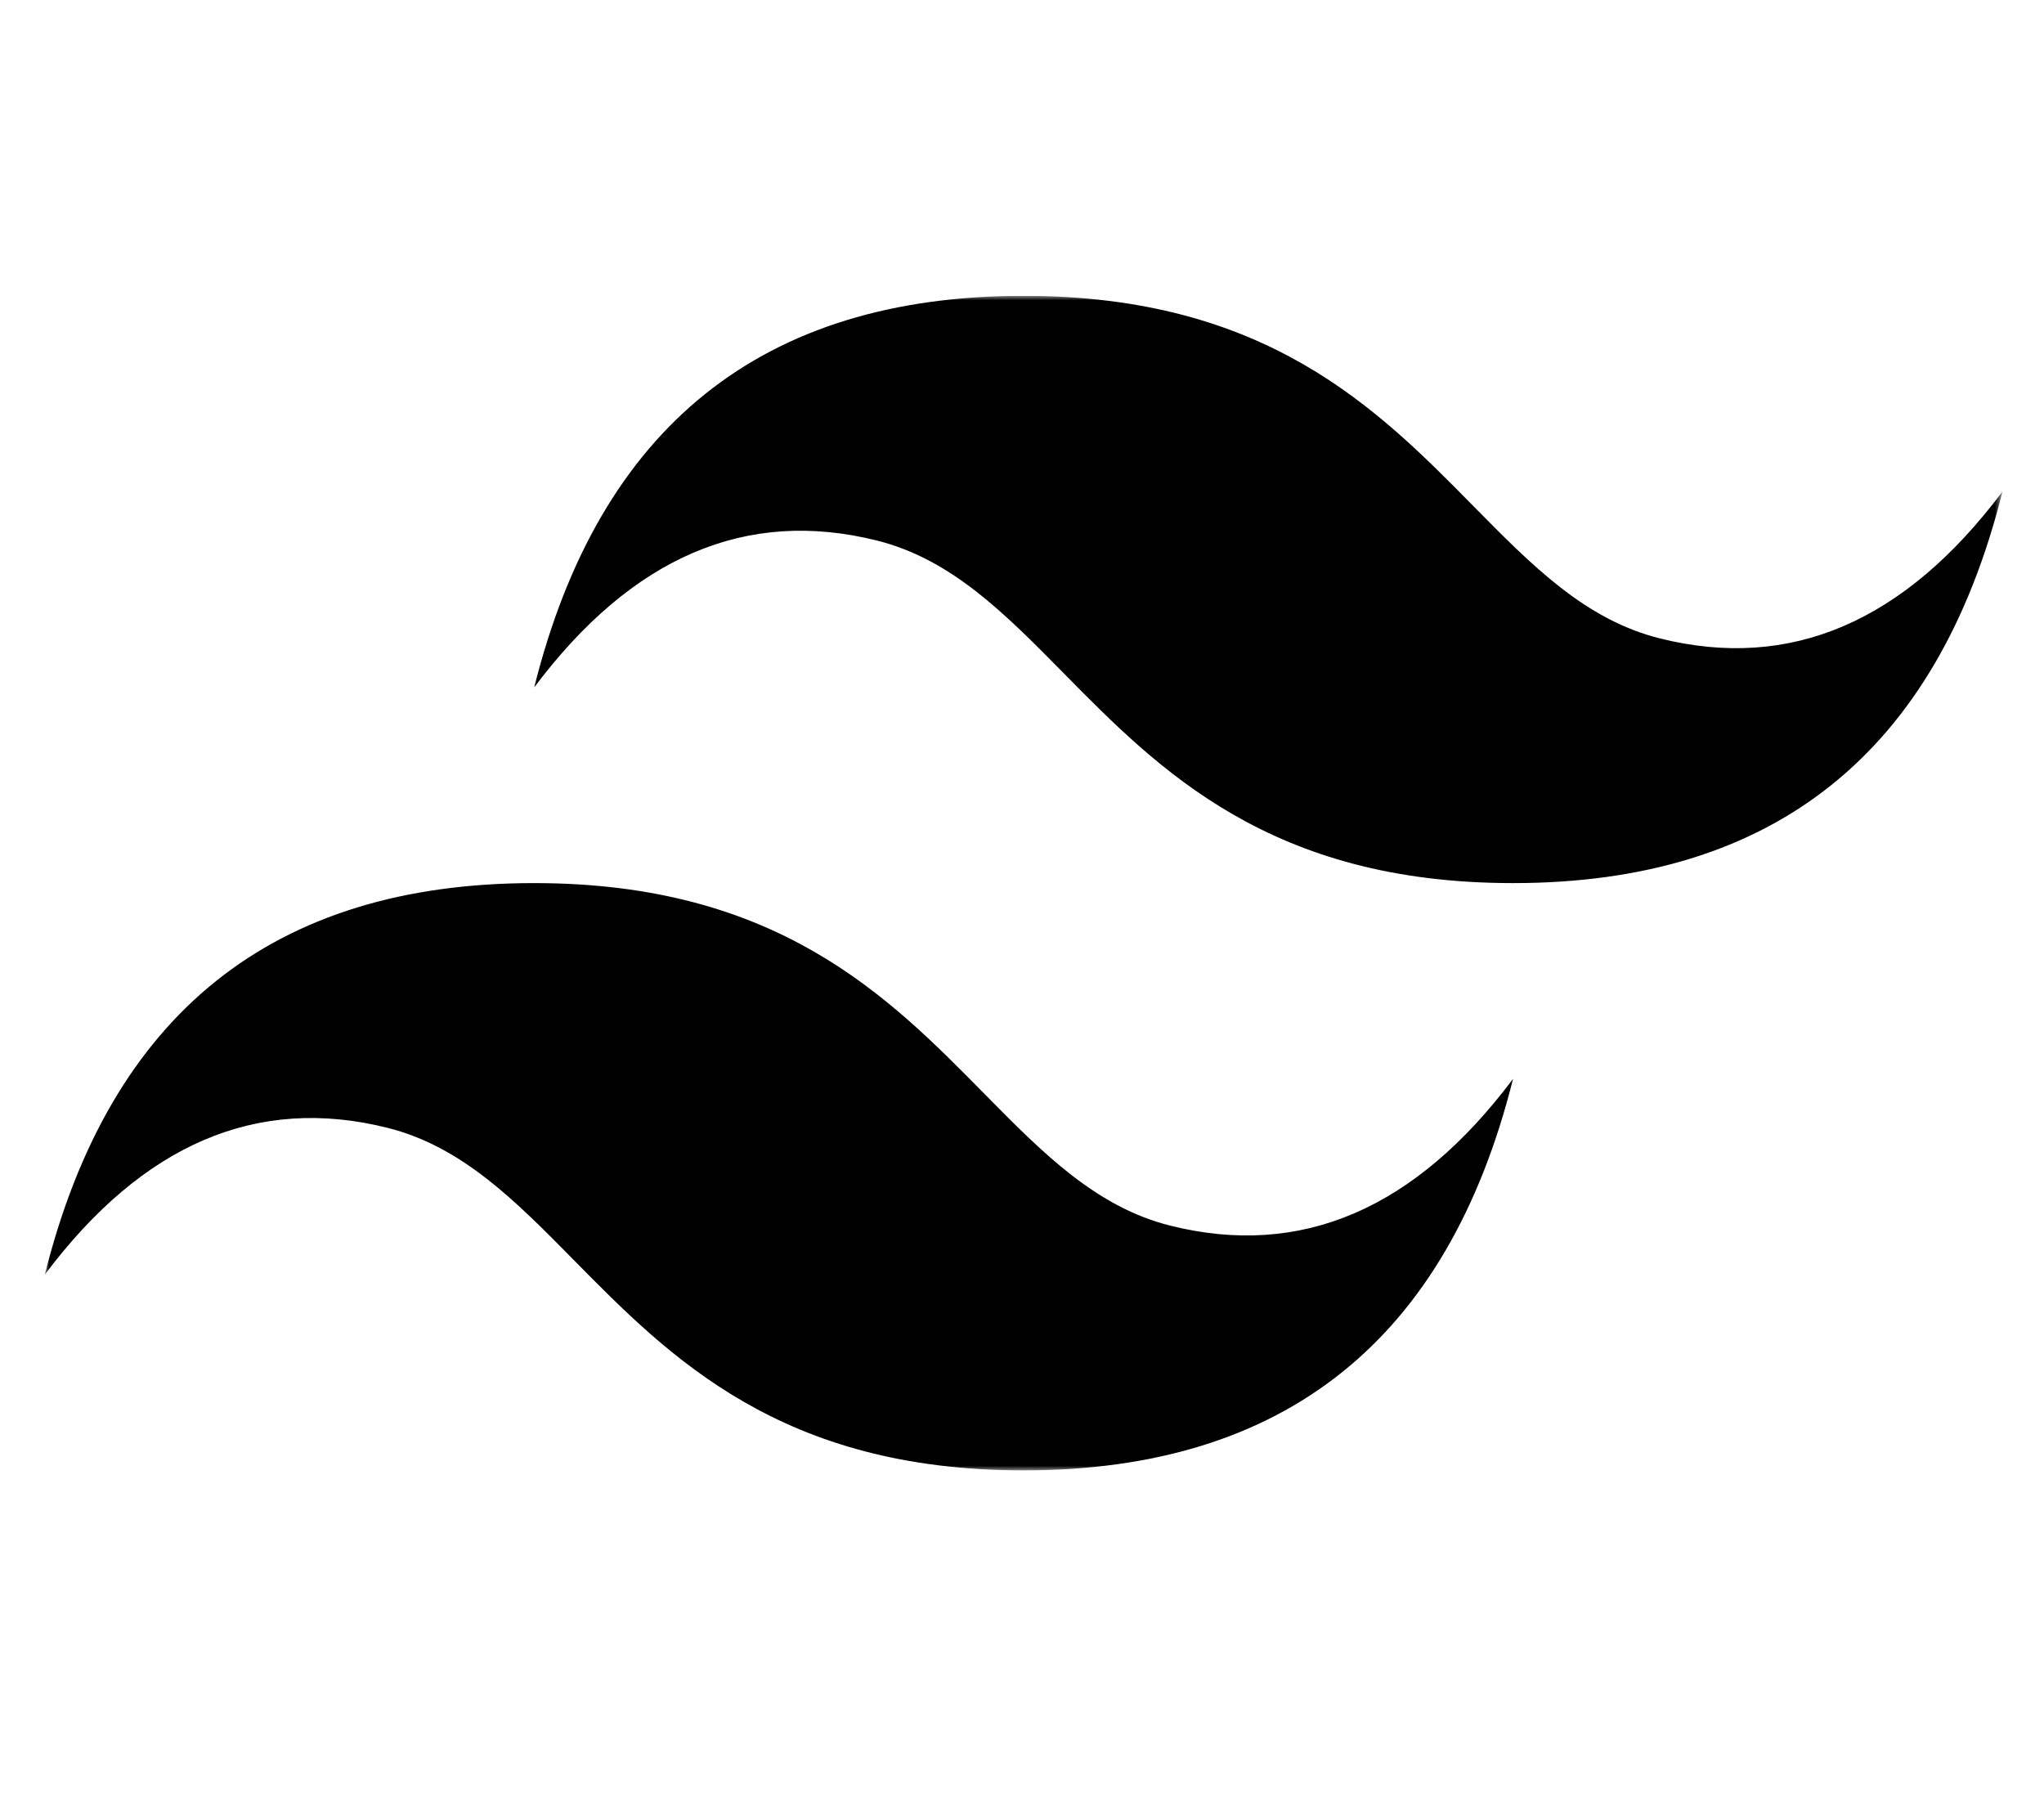 <svg width="228" height="200" viewBox="0 0 228 200" fill="none" xmlns="http://www.w3.org/2000/svg">
<g clip-path="url(#clip0_589_24274)">
<mask id="mask0_589_24274" style="mask-type:luminance" maskUnits="userSpaceOnUse" x="5" y="32" width="219" height="133">
<path d="M5 32.997H223.364V164.015H5V32.997Z" fill="white"/>
</mask>
<g mask="url(#mask0_589_24274)">
<path fill-rule="evenodd" clip-rule="evenodd" d="M114.182 32.997C85.067 32.997 66.87 47.555 59.591 76.67C70.509 62.112 83.247 56.653 97.805 60.292C106.11 62.367 112.047 68.396 118.618 75.064C129.322 85.93 141.712 98.506 168.773 98.506C197.888 98.506 216.085 83.949 223.364 54.833C212.445 69.391 199.708 74.85 185.15 71.211C176.844 69.136 170.908 63.107 164.337 56.439C153.633 45.573 141.243 32.997 114.182 32.997ZM59.591 98.506C30.476 98.506 12.279 113.064 5 142.179C15.918 127.621 28.656 122.162 43.214 125.802C51.52 127.88 57.456 133.905 64.027 140.574C74.731 151.439 87.121 164.015 114.182 164.015C143.297 164.015 161.494 149.458 168.773 120.343C157.855 134.9 145.117 140.359 130.559 136.72C122.253 134.645 116.317 128.616 109.746 121.948C99.042 111.082 86.652 98.506 59.591 98.506Z" fill="black"/>
</g>
</g>
<defs>
<clipPath id="clip0_589_24274">
<rect width="218.364" height="133.444" fill="white" transform="translate(5 33)"/>
</clipPath>
</defs>
</svg>
